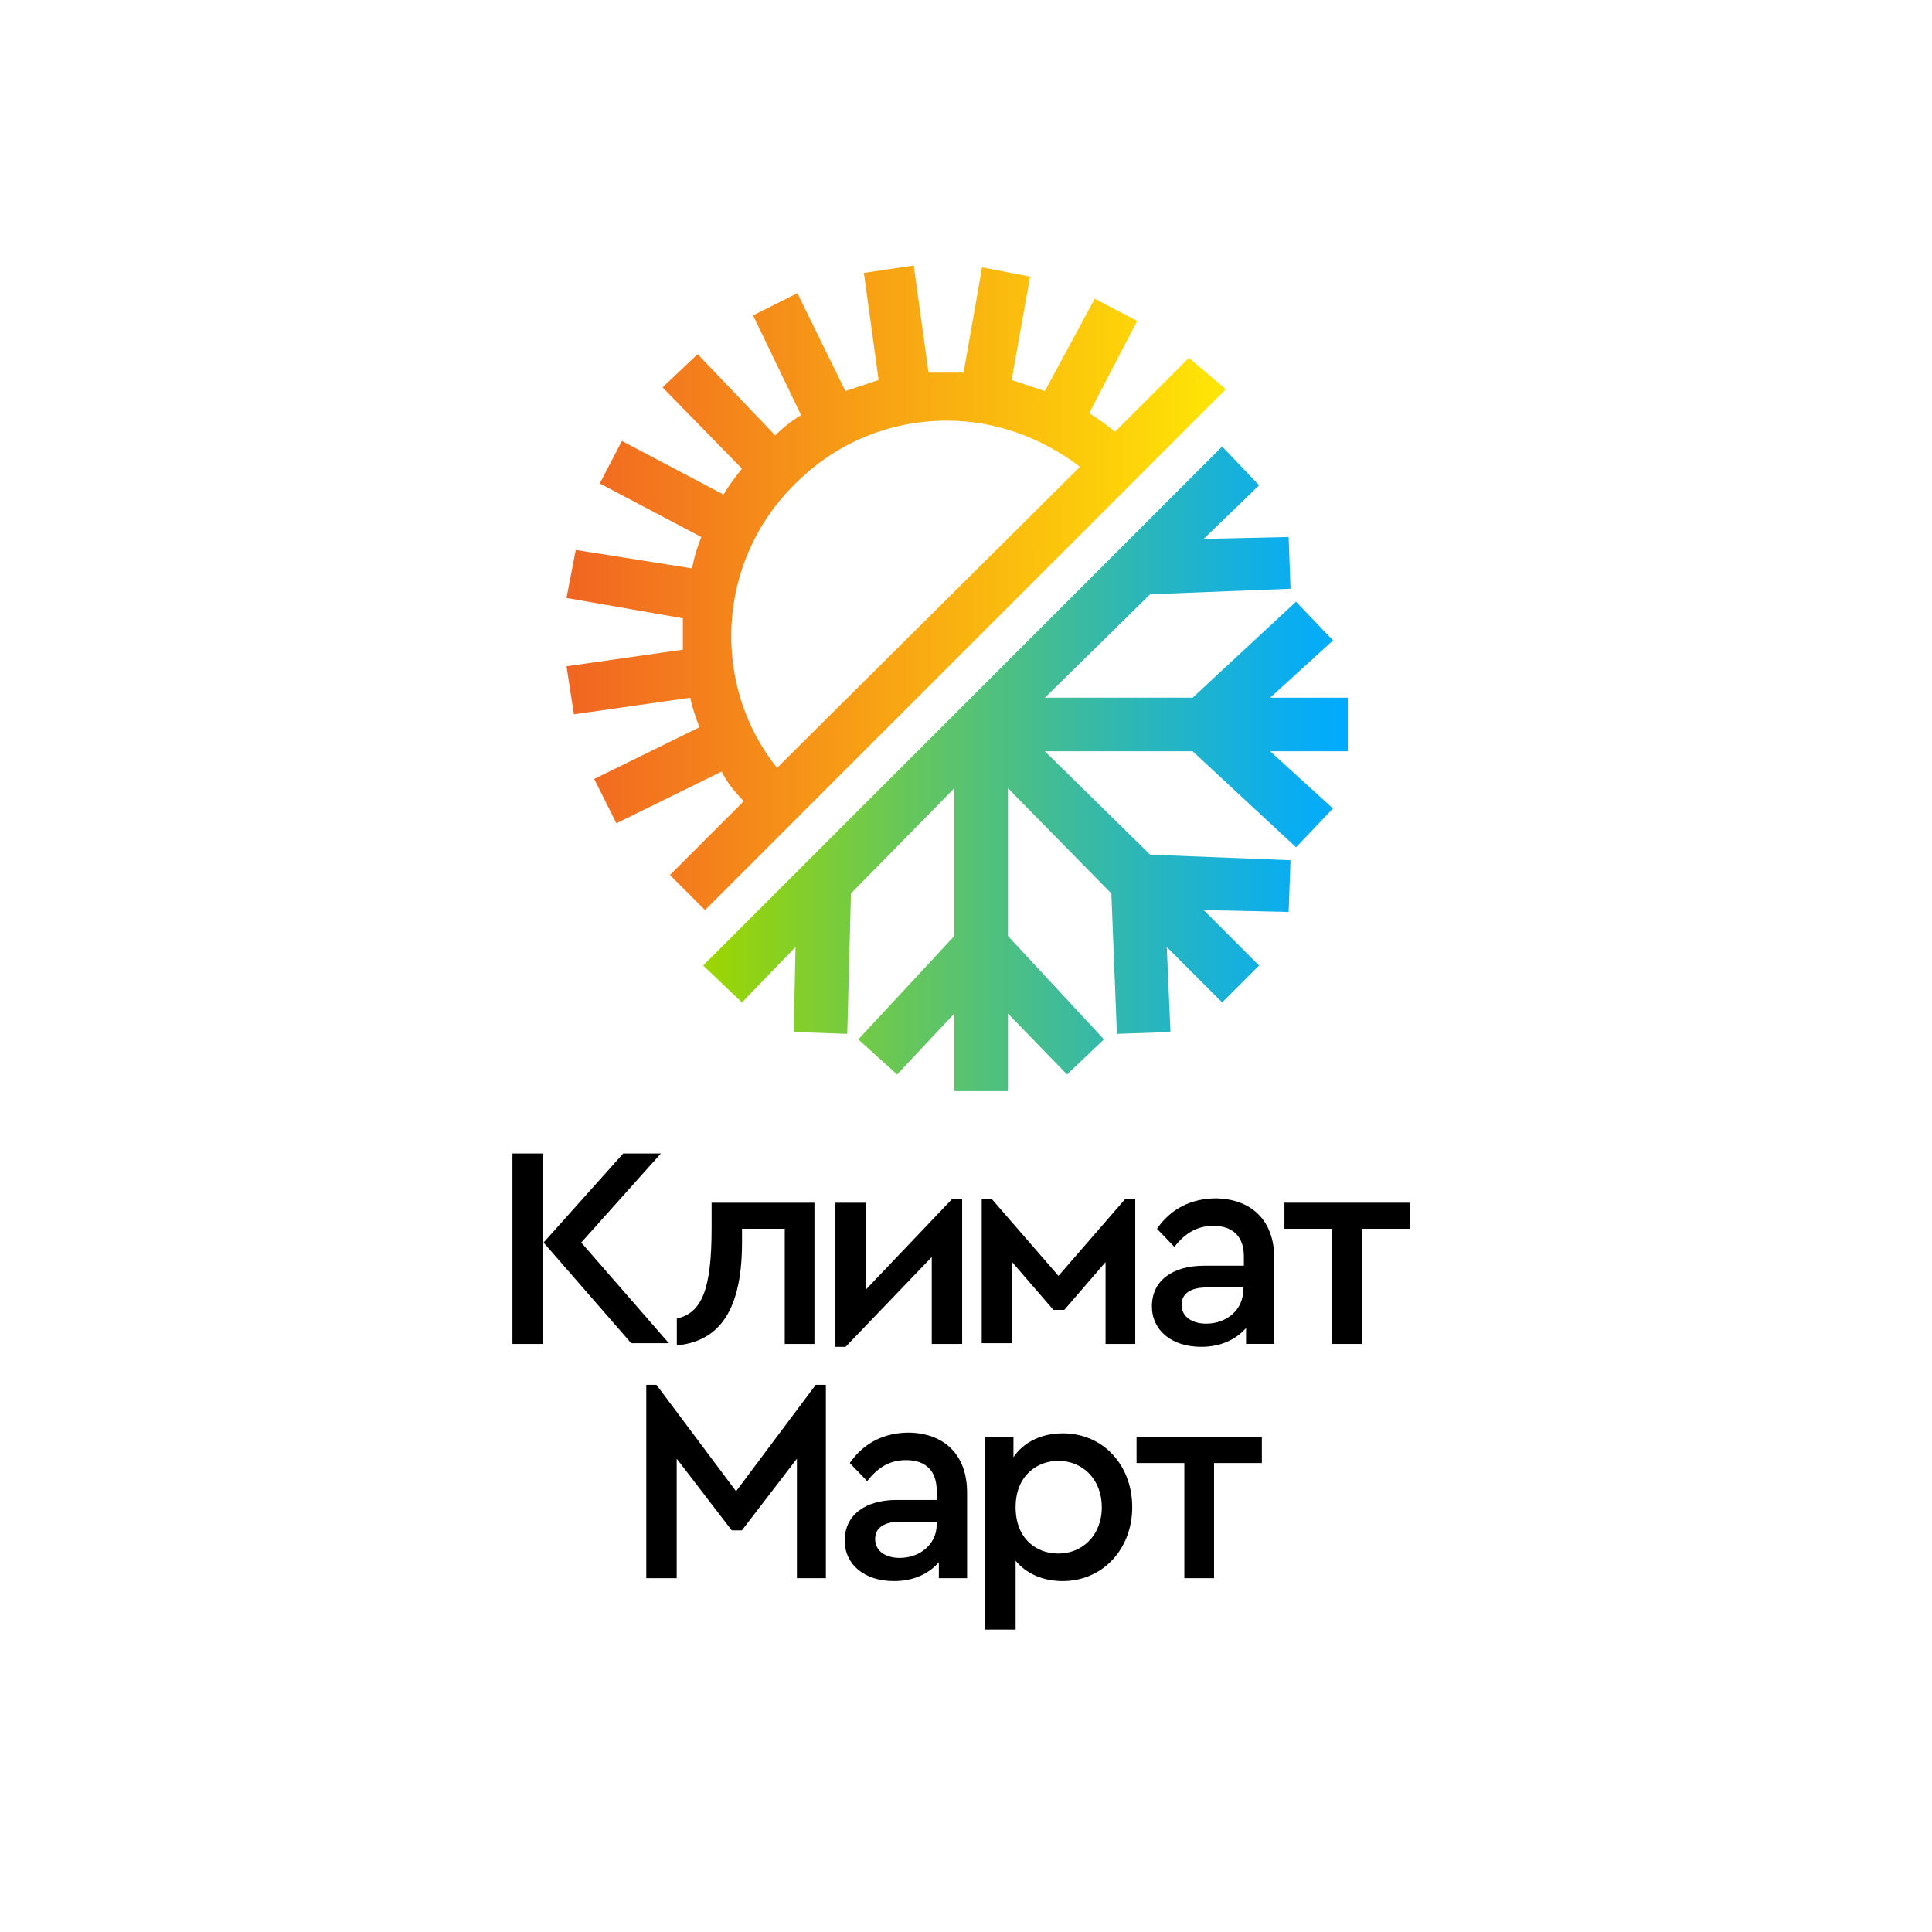 <svg width="102" height="102" viewBox="0 0 102 102" fill="none" xmlns="http://www.w3.org/2000/svg">
<g filter="url(#filter0_d)">
<circle cx="50.609" cy="48.32" r="47.824" fill="white"/>
</g>
<path d="M37.125 50.974L39.173 52.924L42 49.998L41.903 54.484L44.731 54.581L44.926 47.171L50.386 41.613V49.413L45.316 54.874L47.363 56.727L50.386 53.509V57.604H53.214V53.509L56.334 56.727L58.284 54.874L53.214 49.413V41.613L58.674 47.171L58.967 54.581L61.795 54.484L61.6 49.998L64.525 52.924L66.475 50.974L63.55 48.048L68.035 48.146L68.133 45.416L60.722 45.123L55.164 39.663H62.965L68.425 44.733L70.376 42.685L67.06 39.663H71.156V36.835H67.06L70.376 33.812L68.425 31.764L62.965 36.835H55.164L60.722 31.374L68.133 31.082L68.035 28.352L63.55 28.449L66.475 25.621L64.525 23.573L37.125 50.974Z" fill="url(#paint0_linear)"/>
<path d="M62.77 18.893L58.869 22.793C58.382 22.403 57.992 22.111 57.504 21.818L60.039 16.943L57.797 15.773L55.164 20.648C54.579 20.453 53.994 20.258 53.409 20.063L54.384 14.603L51.849 14.115L50.873 19.673C50.581 19.673 50.386 19.673 50.093 19.673C49.703 19.673 49.411 19.673 49.021 19.673L48.241 14.018L45.608 14.408L46.388 20.063C45.803 20.258 45.218 20.453 44.633 20.648L42.098 15.48L39.758 16.65L42.293 21.916C41.805 22.208 41.318 22.598 40.928 22.988L36.832 18.698L34.98 20.453L39.172 24.744C38.782 25.231 38.49 25.621 38.197 26.109L32.834 23.281L31.664 25.524L37.027 28.351C36.832 28.839 36.637 29.424 36.54 30.009L30.397 29.034L29.909 31.569L36.052 32.642C36.052 33.227 36.052 33.714 36.052 34.299L29.909 35.177L30.299 37.712L36.442 36.835C36.54 37.322 36.735 37.907 36.93 38.395L31.372 41.125L32.542 43.465L38.1 40.735C38.392 41.32 38.782 41.808 39.27 42.295L35.37 46.196L37.222 48.048L64.72 20.551L62.77 18.893ZM42 25.524C44.145 23.378 46.973 22.208 49.996 22.208C52.531 22.208 54.969 23.086 57.017 24.646L41.025 40.54C37.515 36.152 37.807 29.619 42 25.524Z" fill="url(#paint1_linear)"/>
<path d="M28.66 70.953H27.054V60.897H28.66V70.953ZM30.686 65.6L35.312 70.914H33.324L28.698 65.6L32.904 60.897H34.892L30.686 65.6Z" fill="black"/>
<path d="M42.998 70.953H41.43V64.873H39.175V65.6C39.175 69.576 37.683 70.838 35.733 71.029V69.614C37.072 69.308 37.569 68.047 37.569 64.835V63.497H42.998V70.953Z" fill="black"/>
<path d="M50.759 70.953H49.192V66.364L44.642 71.106H44.106V63.497H45.712V68.085L50.262 63.306H50.797V70.953H50.759Z" fill="black"/>
<path d="M59.974 70.953H58.368V66.632L56.189 69.156H55.615L53.436 66.632V70.914H51.83V63.306H52.365L55.883 67.359L59.401 63.306H59.936V70.953H59.974Z" fill="black"/>
<path d="M67.277 66.441V70.952H65.786V70.111C65.251 70.723 64.448 71.105 63.415 71.105C61.848 71.105 60.815 70.226 60.815 68.964C60.815 67.626 61.886 66.823 63.568 66.823H65.671V66.326C65.671 65.294 65.098 64.72 64.065 64.72C63.186 64.72 62.574 65.103 62.001 65.829L61.083 64.873C61.848 63.764 62.957 63.267 64.218 63.267C66.015 63.306 67.277 64.376 67.277 66.441ZM65.633 68.123V67.97H63.721C62.88 67.97 62.383 68.276 62.383 68.888C62.383 69.538 62.957 69.882 63.683 69.882C64.754 69.882 65.633 69.155 65.633 68.123Z" fill="black"/>
<path d="M74.427 64.873H71.904V70.953H70.336V64.873H67.812V63.497H74.427V64.873Z" fill="black"/>
<path d="M43.679 83.319H42.073V77.01L39.167 80.796H38.632L35.726 77.01V83.319H34.12V73.11H34.655L38.861 78.731L43.067 73.11H43.602V83.319H43.679Z" fill="black"/>
<path d="M51.058 78.807V83.319H49.567V82.478C49.032 83.089 48.229 83.472 47.197 83.472C45.629 83.472 44.597 82.592 44.597 81.331C44.597 79.992 45.667 79.189 47.35 79.189H49.453V78.692C49.453 77.66 48.879 77.087 47.847 77.087C46.967 77.087 46.355 77.469 45.782 78.195L44.864 77.24C45.629 76.131 46.738 75.634 48 75.634C49.797 75.672 51.058 76.742 51.058 78.807ZM49.453 80.489V80.337H47.541C46.7 80.337 46.203 80.642 46.203 81.254C46.203 81.904 46.776 82.248 47.502 82.248C48.573 82.248 49.453 81.522 49.453 80.489Z" fill="black"/>
<path d="M59.776 79.572C59.776 81.789 58.209 83.472 56.106 83.472C55.073 83.472 54.194 83.089 53.62 82.401V86.034H52.015V75.863H53.506V76.934C54.041 76.131 54.997 75.672 56.106 75.672C58.247 75.672 59.776 77.354 59.776 79.572ZM53.62 79.572C53.62 81.254 54.729 82.019 55.876 82.019C57.138 82.019 58.17 81.063 58.17 79.572C58.17 78.119 57.176 77.125 55.876 77.125C54.768 77.125 53.62 77.889 53.62 79.572Z" fill="black"/>
<path d="M66.62 77.24H64.096V83.319H62.528V77.24H60.005V75.863H66.62V77.24Z" fill="black"/>
<defs>
<filter id="filter0_d" x="0.013" y="0.496" width="101.192" height="101.192" filterUnits="userSpaceOnUse" color-interpolation-filters="sRGB">
<feFlood flood-opacity="0" result="BackgroundImageFix"/>
<feColorMatrix in="SourceAlpha" type="matrix" values="0 0 0 0 0 0 0 0 0 0 0 0 0 0 0 0 0 0 127 0"/>
<feOffset dy="2.772"/>
<feGaussianBlur stdDeviation="1.386"/>
<feColorMatrix type="matrix" values="0 0 0 0 0 0 0 0 0 0 0 0 0 0 0 0 0 0 0.25 0"/>
<feBlend mode="normal" in2="BackgroundImageFix" result="effect1_dropShadow"/>
<feBlend mode="normal" in="SourceGraphic" in2="effect1_dropShadow" result="shape"/>
</filter>
<linearGradient id="paint0_linear" x1="37.163" y1="40.592" x2="71.153" y2="40.592" gradientUnits="userSpaceOnUse">
<stop stop-color="#9DD600"/>
<stop offset="0.321" stop-color="#65C65B"/>
<stop offset="0.653" stop-color="#2FB7B2"/>
<stop offset="0.887" stop-color="#0DAEEA"/>
<stop offset="1" stop-color="#00AAFF"/>
</linearGradient>
<linearGradient id="paint1_linear" x1="29.921" y1="31.139" x2="64.672" y2="31.139" gradientUnits="userSpaceOnUse">
<stop stop-color="#F16522"/>
<stop offset="1" stop-color="#FFE605"/>
</linearGradient>
</defs>
</svg>
